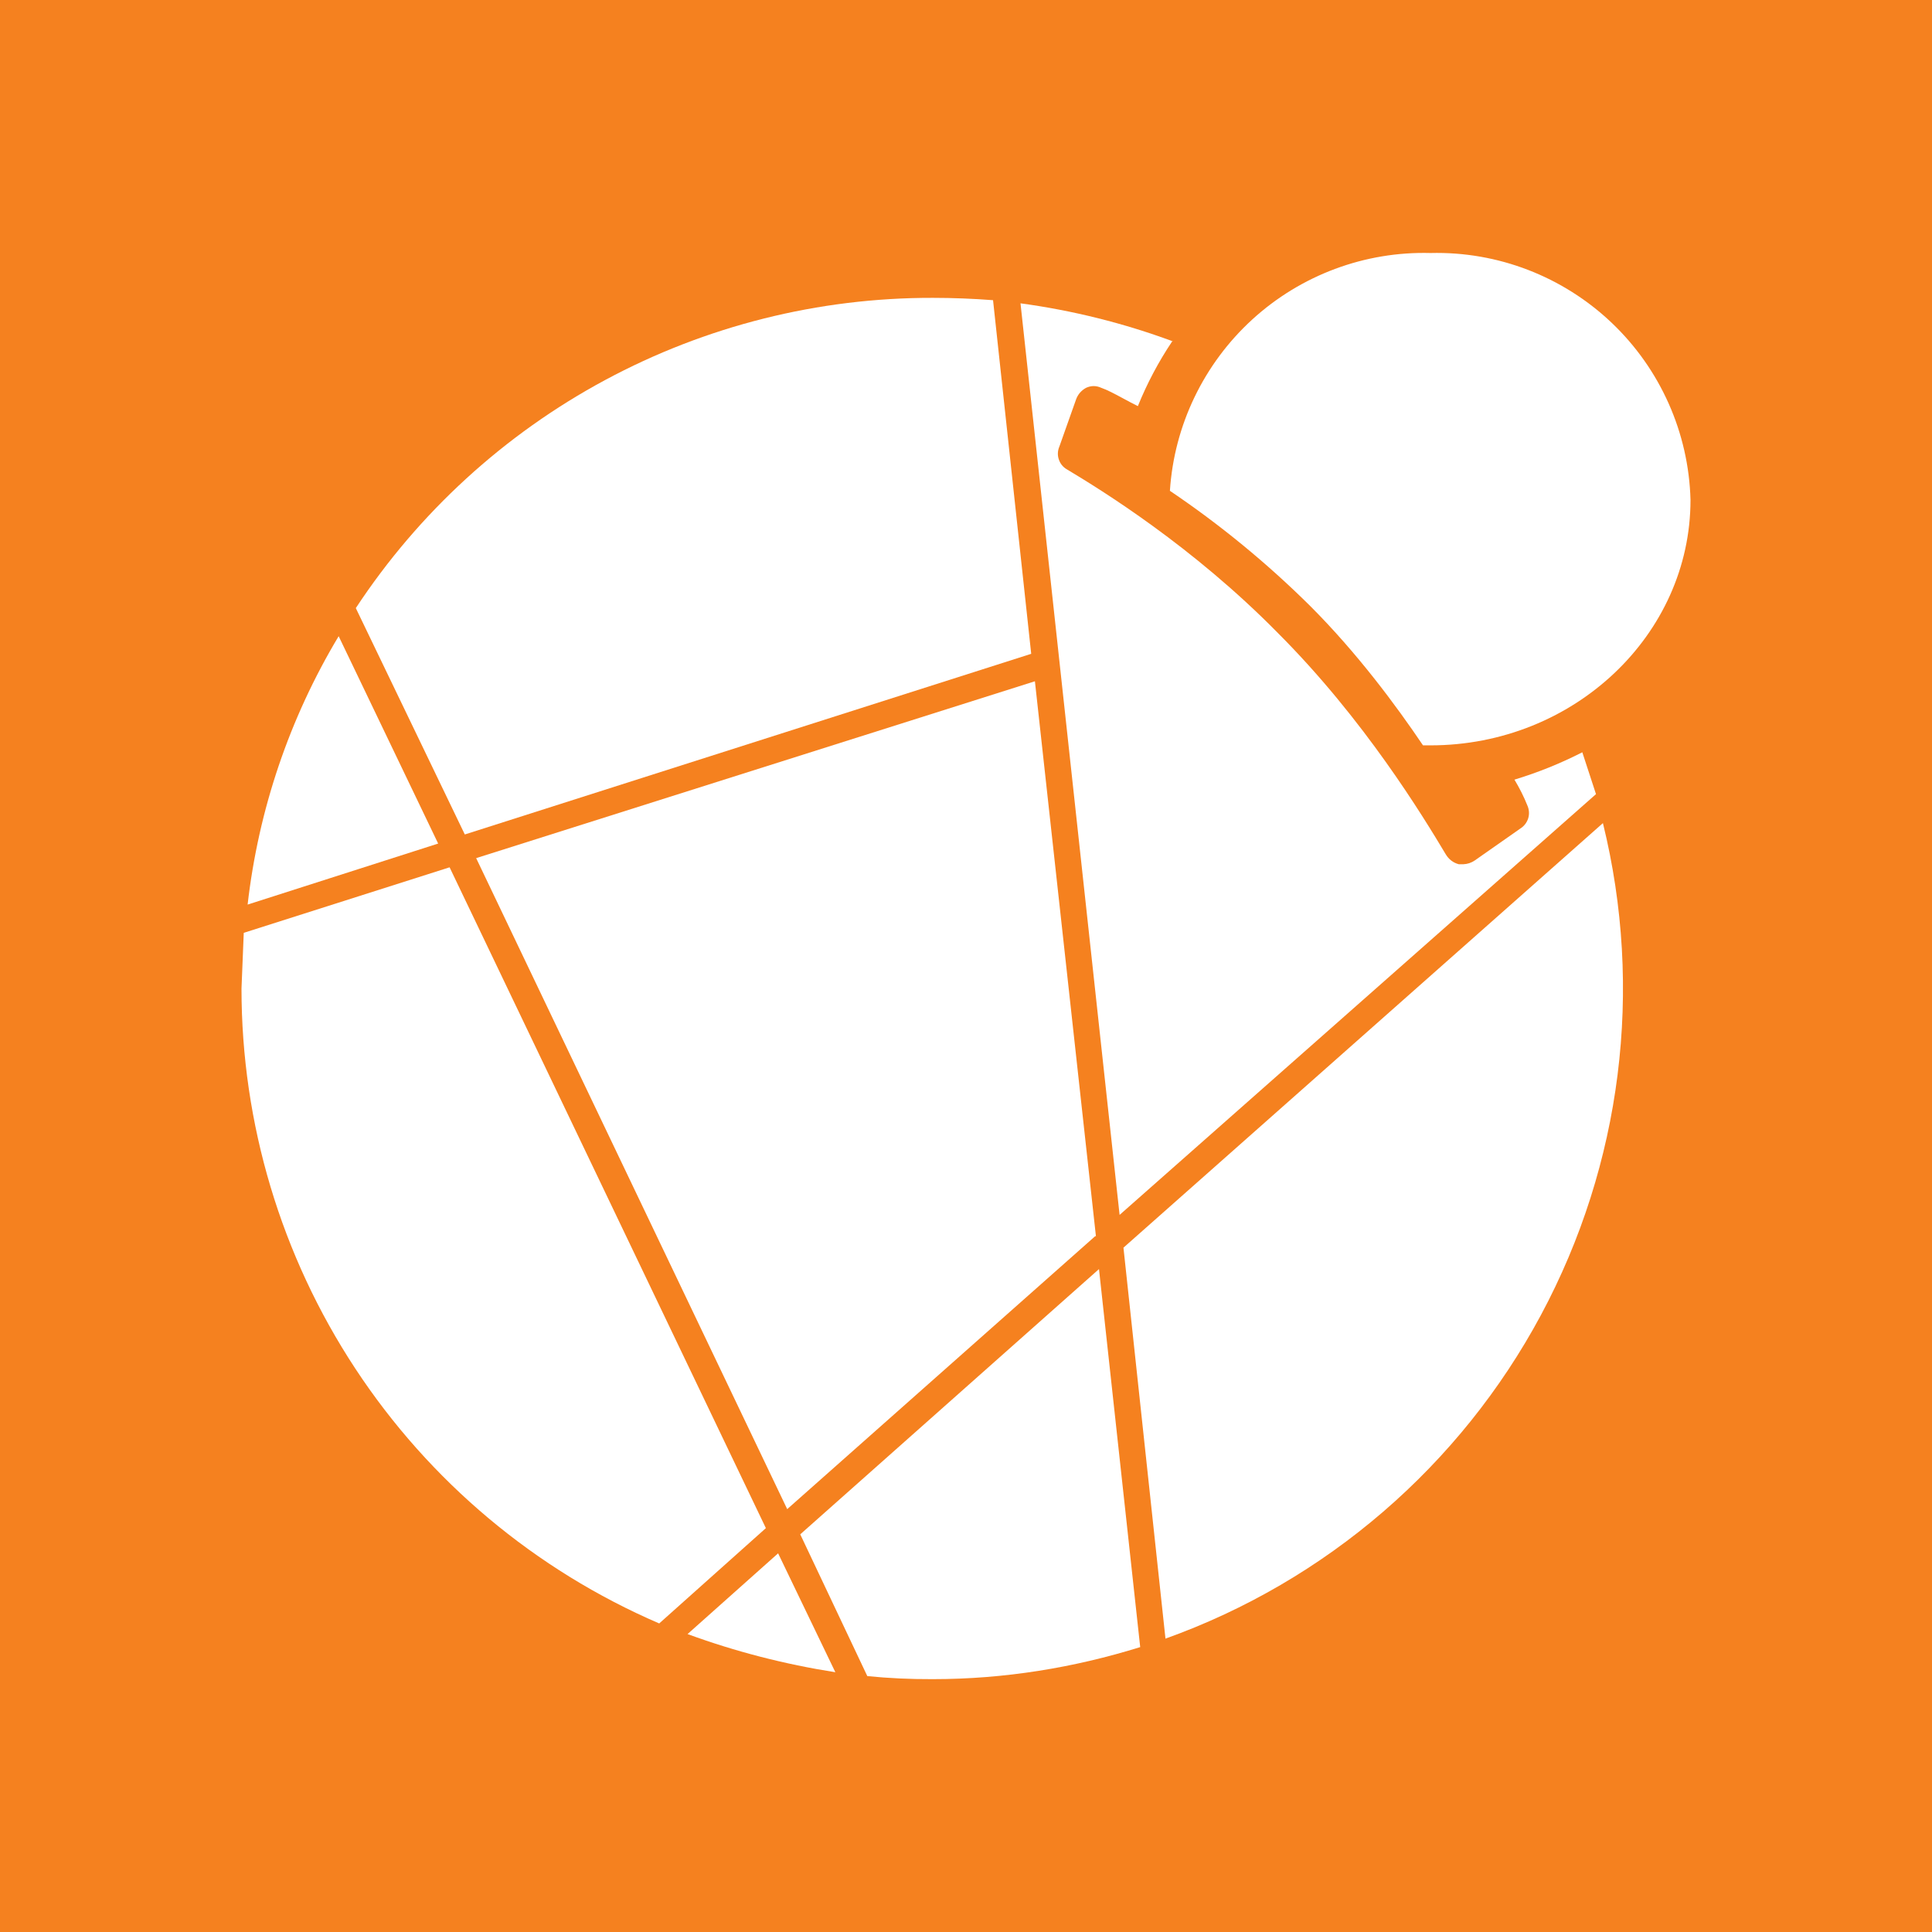 <svg width="24" height="24" viewBox="0 0 24 24" fill="none" xmlns="http://www.w3.org/2000/svg">
<rect x="0" y="0" width="24" height="24" fill="#333333" stroke="none"/>
<g clip-path="url(#clip0_328_55635)">
<path d="M24 0H0V24H24V0Z" fill="#F5811F"/>
<path d="M8.541 20.299C9.136 20.517 9.751 20.675 10.377 20.773L9.666 19.296L8.541 20.299Z" fill="white"/>
<path d="M17.677 9.259H17.771C19.551 9.259 21 7.886 21 6.21C20.978 5.376 20.625 4.584 20.02 4.009C19.414 3.434 18.606 3.122 17.771 3.143C16.954 3.121 16.161 3.417 15.557 3.968C14.954 4.519 14.586 5.282 14.533 6.097C15.157 6.518 15.74 6.997 16.275 7.527C16.862 8.114 17.345 8.767 17.677 9.259Z" fill="white"/>
<path d="M10.774 20.821C11.041 20.848 11.31 20.86 11.579 20.859H11.588C12.478 20.859 13.34 20.717 14.164 20.461L13.652 15.765L9.941 19.06L10.774 20.821Z" fill="white"/>
<path d="M13.956 15.499L14.477 20.347V20.356C16.476 19.64 18.138 18.207 19.142 16.336C20.146 14.464 20.42 12.287 19.912 10.225L13.956 15.499Z" fill="white"/>
<path d="M14.135 5.045C14.249 4.763 14.392 4.493 14.561 4.241H14.571C13.959 4.014 13.324 3.856 12.677 3.768L13.908 15.092L19.826 9.865L19.656 9.345C19.386 9.483 19.104 9.597 18.813 9.685C18.875 9.788 18.93 9.896 18.974 10.007C18.996 10.057 19 10.113 18.984 10.165C18.968 10.217 18.934 10.262 18.888 10.291L18.32 10.689C18.278 10.718 18.229 10.734 18.178 10.736H18.122C18.088 10.727 18.056 10.712 18.029 10.691C18.001 10.67 17.978 10.643 17.96 10.613C17.677 10.14 16.947 8.937 15.878 7.867C14.817 6.787 13.681 6.087 13.254 5.831C13.206 5.804 13.17 5.76 13.153 5.707C13.135 5.655 13.138 5.598 13.16 5.547L13.368 4.96C13.39 4.899 13.434 4.849 13.491 4.818C13.521 4.804 13.553 4.796 13.586 4.796C13.619 4.796 13.651 4.804 13.681 4.818C13.754 4.843 13.842 4.89 13.946 4.946C14.004 4.978 14.067 5.011 14.135 5.045Z" fill="white"/>
<path d="M9.779 18.747L13.604 15.357H13.614L12.856 8.463L5.915 10.66L9.779 18.747Z" fill="white"/>
<path d="M3.028 11.588L3 12.28C3 13.957 3.491 15.598 4.413 17C5.335 18.402 6.648 19.503 8.189 20.167L9.514 18.983L5.585 10.774L3.028 11.588Z" fill="white"/>
<path d="M4.207 7.903C3.596 8.921 3.211 10.058 3.076 11.237L5.443 10.479L4.207 7.903Z" fill="white"/>
<path d="M12.336 3.729C12.087 3.71 11.838 3.7 11.588 3.7C10.167 3.697 8.768 4.048 7.517 4.721C6.265 5.394 5.201 6.368 4.42 7.554L5.774 10.366L12.81 8.122L12.336 3.729Z" fill="white"/>
</g>
<defs>
<clipPath id="clip0_328_55635">
<rect width="24" height="24" fill="white"/>
</clipPath>
</defs>
</svg>
